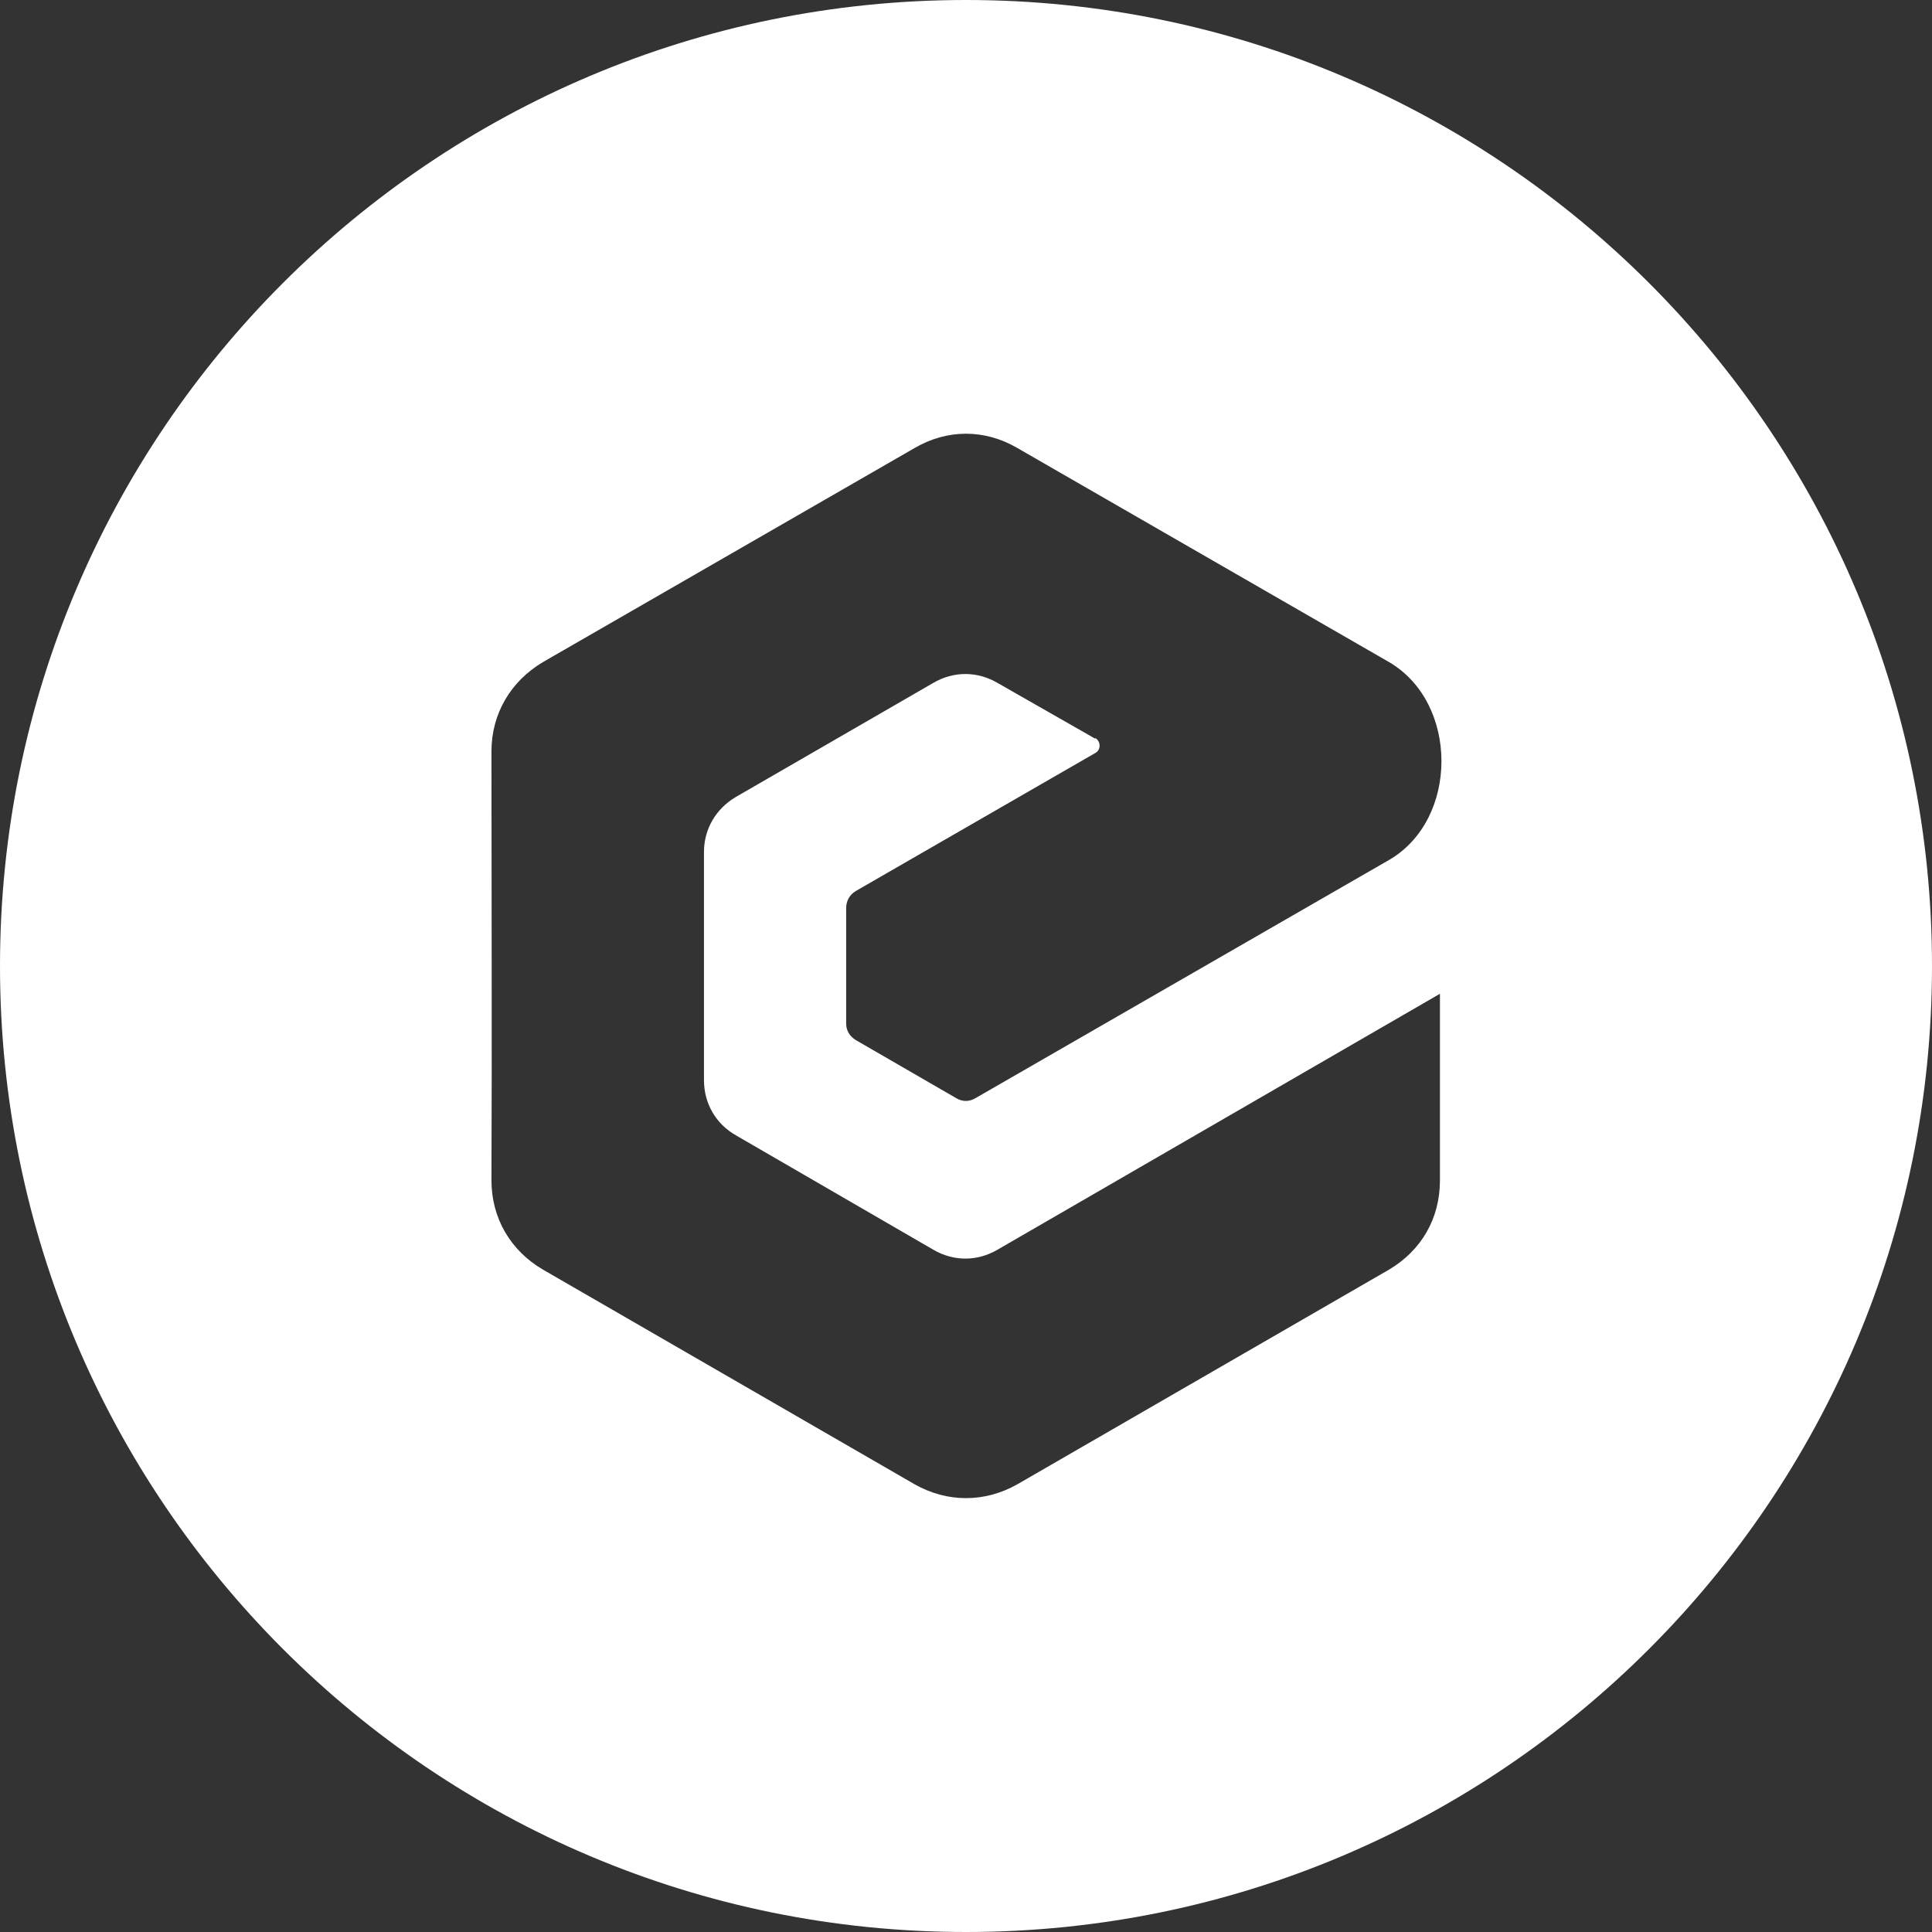 <?xml version="1.0" encoding="UTF-8"?><svg id="Layer_1" xmlns="http://www.w3.org/2000/svg" viewBox="0 0 64 64"><rect x="0" y="0" width="64" height="64" fill="#333333" stroke="none"/><defs><style>.cls-1{fill:#fff;}</style></defs><path class="cls-1" d="M32,0C14.33,0,0,14.33,0,32s14.33,32,32,32,32-14.33,32-32S49.67,0,32,0Zm4.28,24.47l-3.24-1.85c-.67-.39-1.45-.39-2.12,0-2.18,1.26-4.38,2.53-6.56,3.79-.65,.39-1.04,1.06-1.04,1.81v7.56c0,.77,.39,1.45,1.06,1.83l6.54,3.79c.67,.39,1.45,.39,2.12,0l14.66-8.48v6.18c0,1.26-.61,2.32-1.69,2.96l-12.31,7.11c-1.08,.61-2.32,.61-3.4,0l-12.31-7.11c-1.08-.63-1.71-1.71-1.71-2.96,.02-4.73,0-9.46,0-14.21,0-1.24,.63-2.32,1.71-2.96l12.31-7.09c1.08-.63,2.32-.63,3.4,0l12.31,7.09c2.32,1.35,2.32,5.22,0,6.56l-13.7,7.89c-.2,.12-.43,.12-.63,0l-3.32-1.92c-.2-.12-.33-.31-.33-.55v-3.83c0-.24,.12-.45,.33-.57l7.93-4.57c.18-.1,.18-.37,0-.49Z"/></svg>